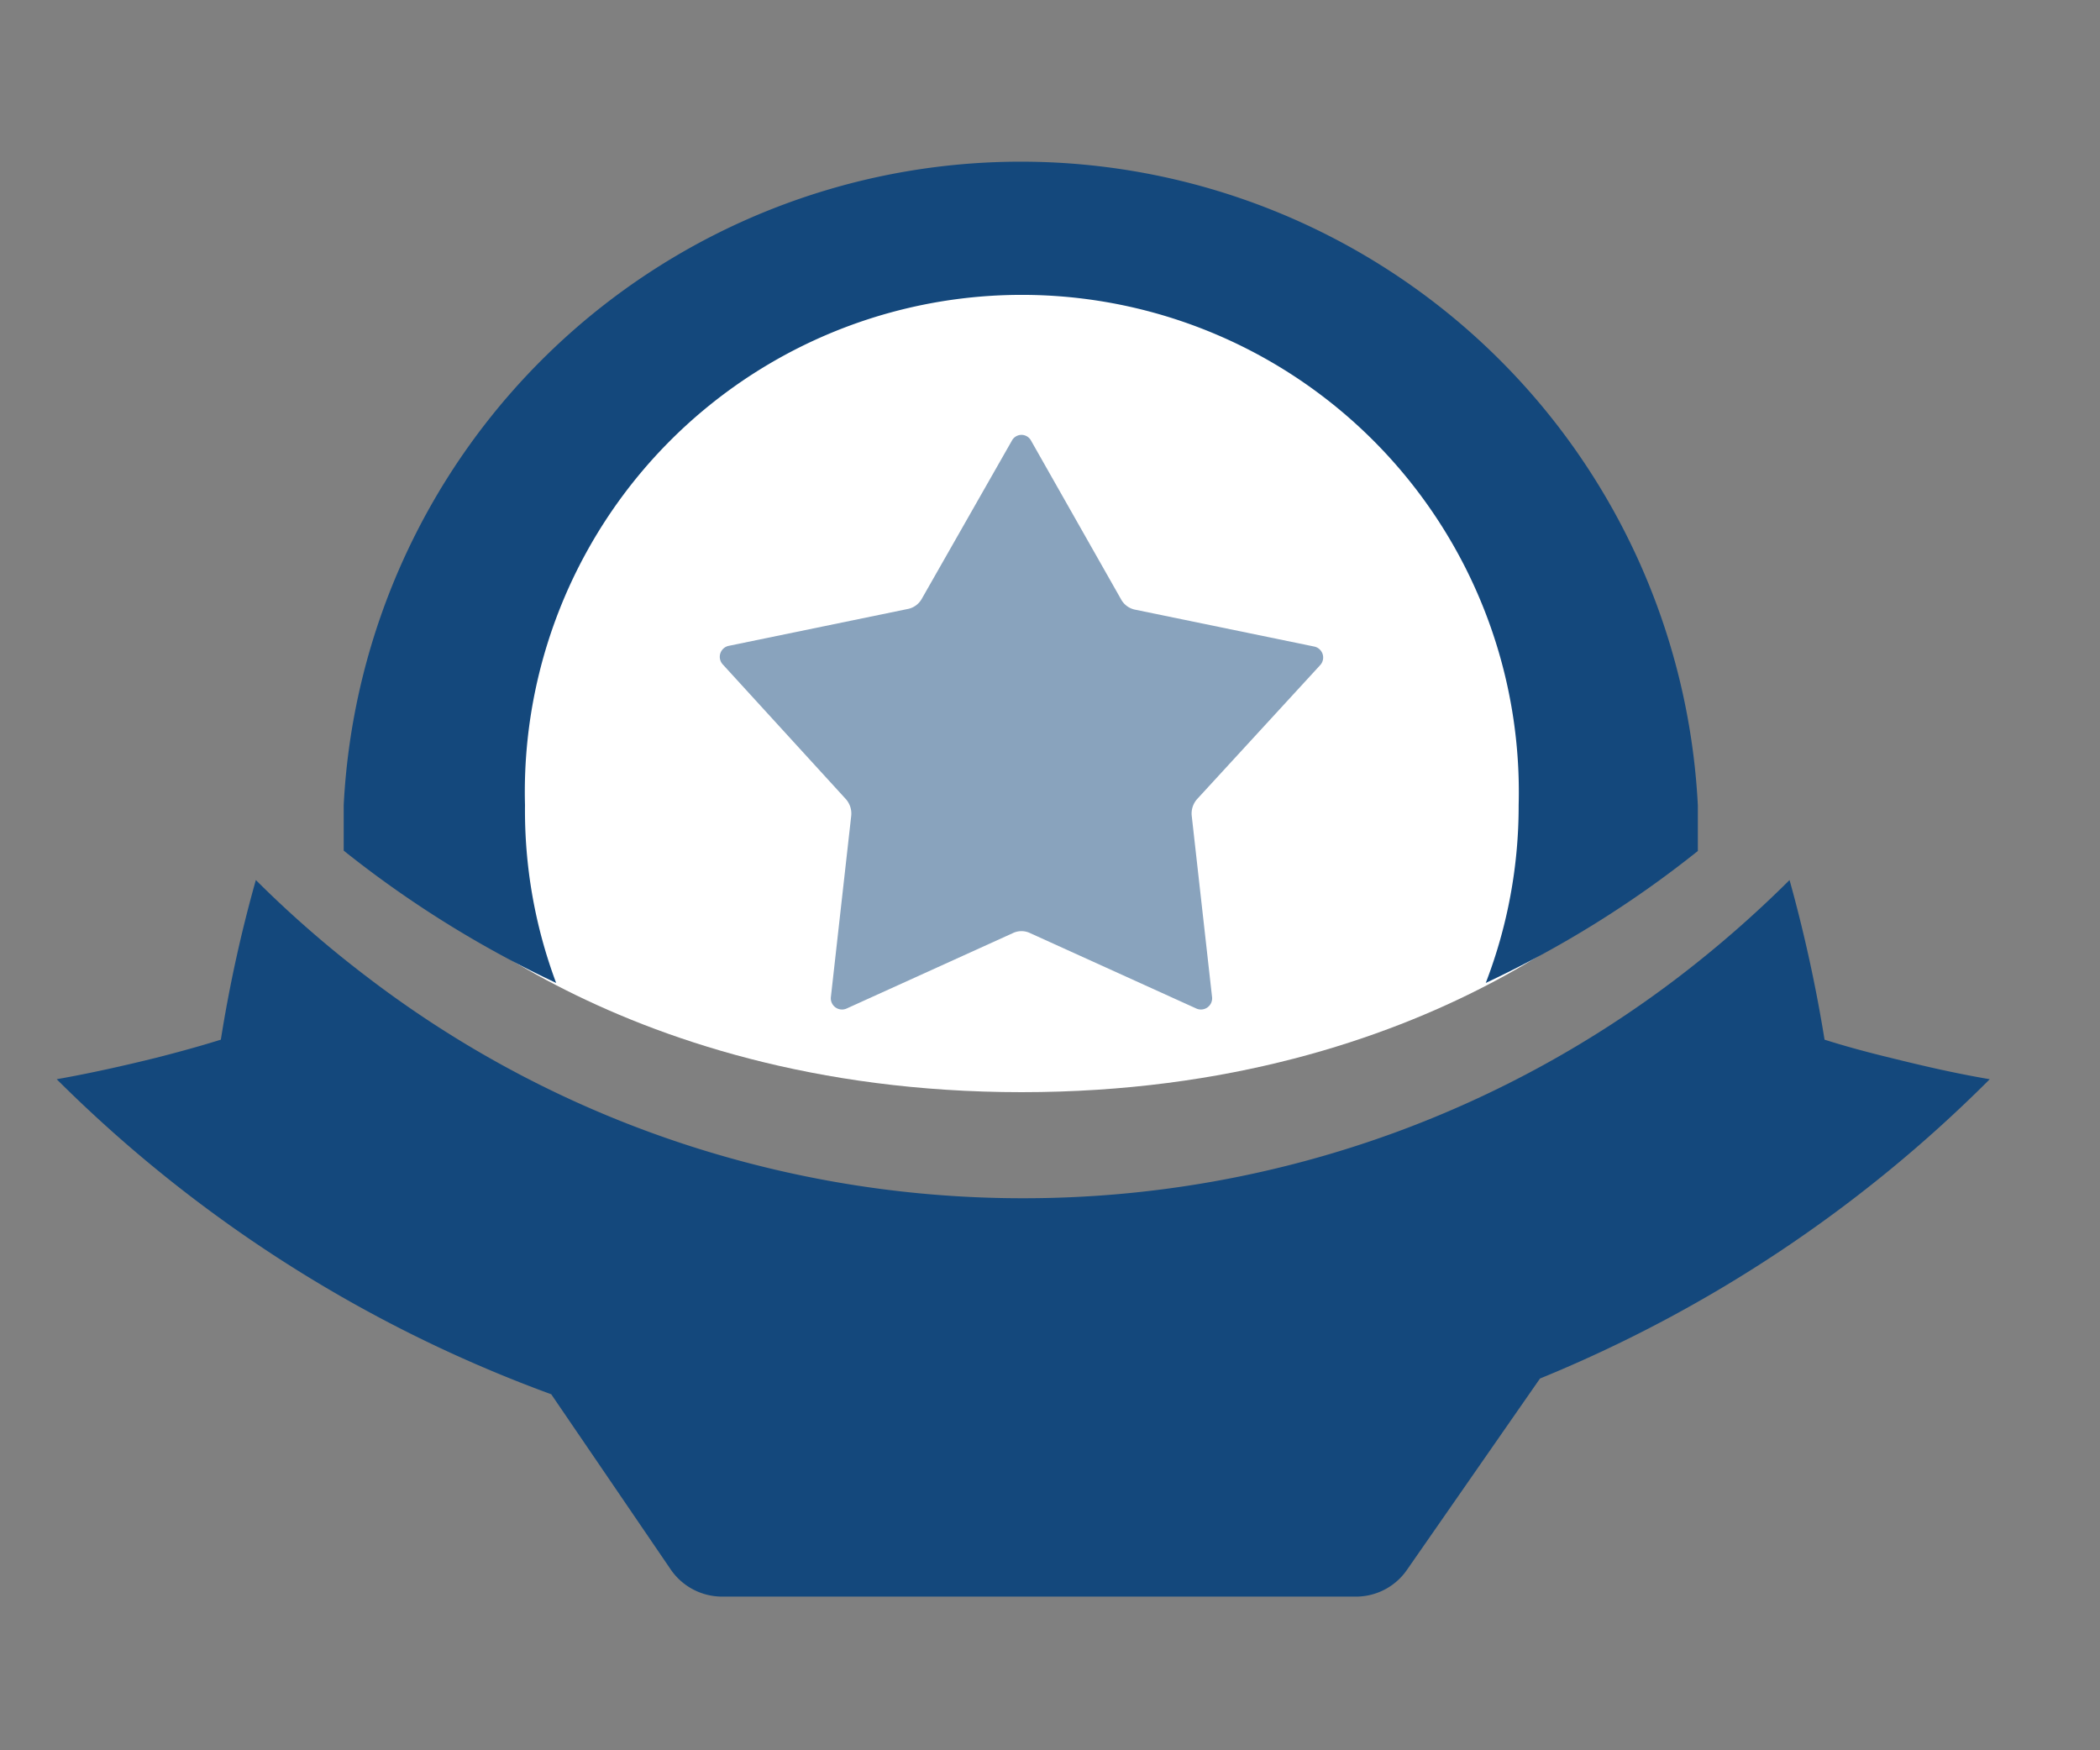<svg xmlns="http://www.w3.org/2000/svg" viewBox="0 0 60 50">
  <rect x="0" y="0" width="60" height="50" fill="#808080" stroke="none"/>
  <title>_</title>
  <g>
    <path d="M46.9,25.08C46.9,14.33,39,5.61,29.19,5.61S11.47,14.33,11.47,25.08c0,0,5.86,6.12,17.72,6.12S46.9,25.08,46.9,25.08Z" fill="#fff"/>
    <g>
      <path d="M48.51,24.31c0-.43,0-.86,0-1.3A19.37,19.37,0,0,0,9.82,23c0,.44,0,.87,0,1.3a30.66,30.66,0,0,0,6.07,3.78A14.06,14.06,0,0,1,15,23a14.2,14.2,0,1,1,28.39,0,14.06,14.06,0,0,1-.94,5.08A30.38,30.38,0,0,0,48.51,24.31Z" fill="#14487c"/>
      <path d="M52.13,29.7a41.92,41.92,0,0,0-1-4.56,32.33,32.33,0,0,1-3.21,2.8,30.81,30.81,0,0,1-8,4.39,30.89,30.89,0,0,1-10.69,1.9,31,31,0,0,1-10.7-1.9,30.59,30.59,0,0,1-8-4.39,31.34,31.34,0,0,1-3.22-2.8,39.67,39.67,0,0,0-1,4.56c-.61.19-1.23.36-1.86.52-.93.23-1.87.44-2.83.61a38.94,38.94,0,0,0,14.13,9l3.41,5a1.78,1.78,0,0,0,1.47.78H38.74a1.77,1.77,0,0,0,1.47-.78L44,39.38a39,39,0,0,0,12.85-8.55c-1-.17-1.9-.38-2.83-.61C53.36,30.06,52.73,29.89,52.13,29.7Z" fill="#14487c"/>
      <path d="M37.72,19a.32.32,0,0,0-.17-.53l-5.1-1.05a.59.59,0,0,1-.42-.3l-2.57-4.53a.31.31,0,0,0-.55,0L26.34,17.1a.59.59,0,0,1-.42.3l-5.1,1.05a.32.32,0,0,0-.17.53l3.51,3.84a.62.62,0,0,1,.16.49l-.58,5.17a.32.32,0,0,0,.45.33l4.74-2.15a.57.57,0,0,1,.51,0l4.74,2.15a.32.32,0,0,0,.45-.33l-.58-5.17a.62.62,0,0,1,.16-.49Z" fill="#89a3bd"/>
    </g>
  </g>
</svg>
